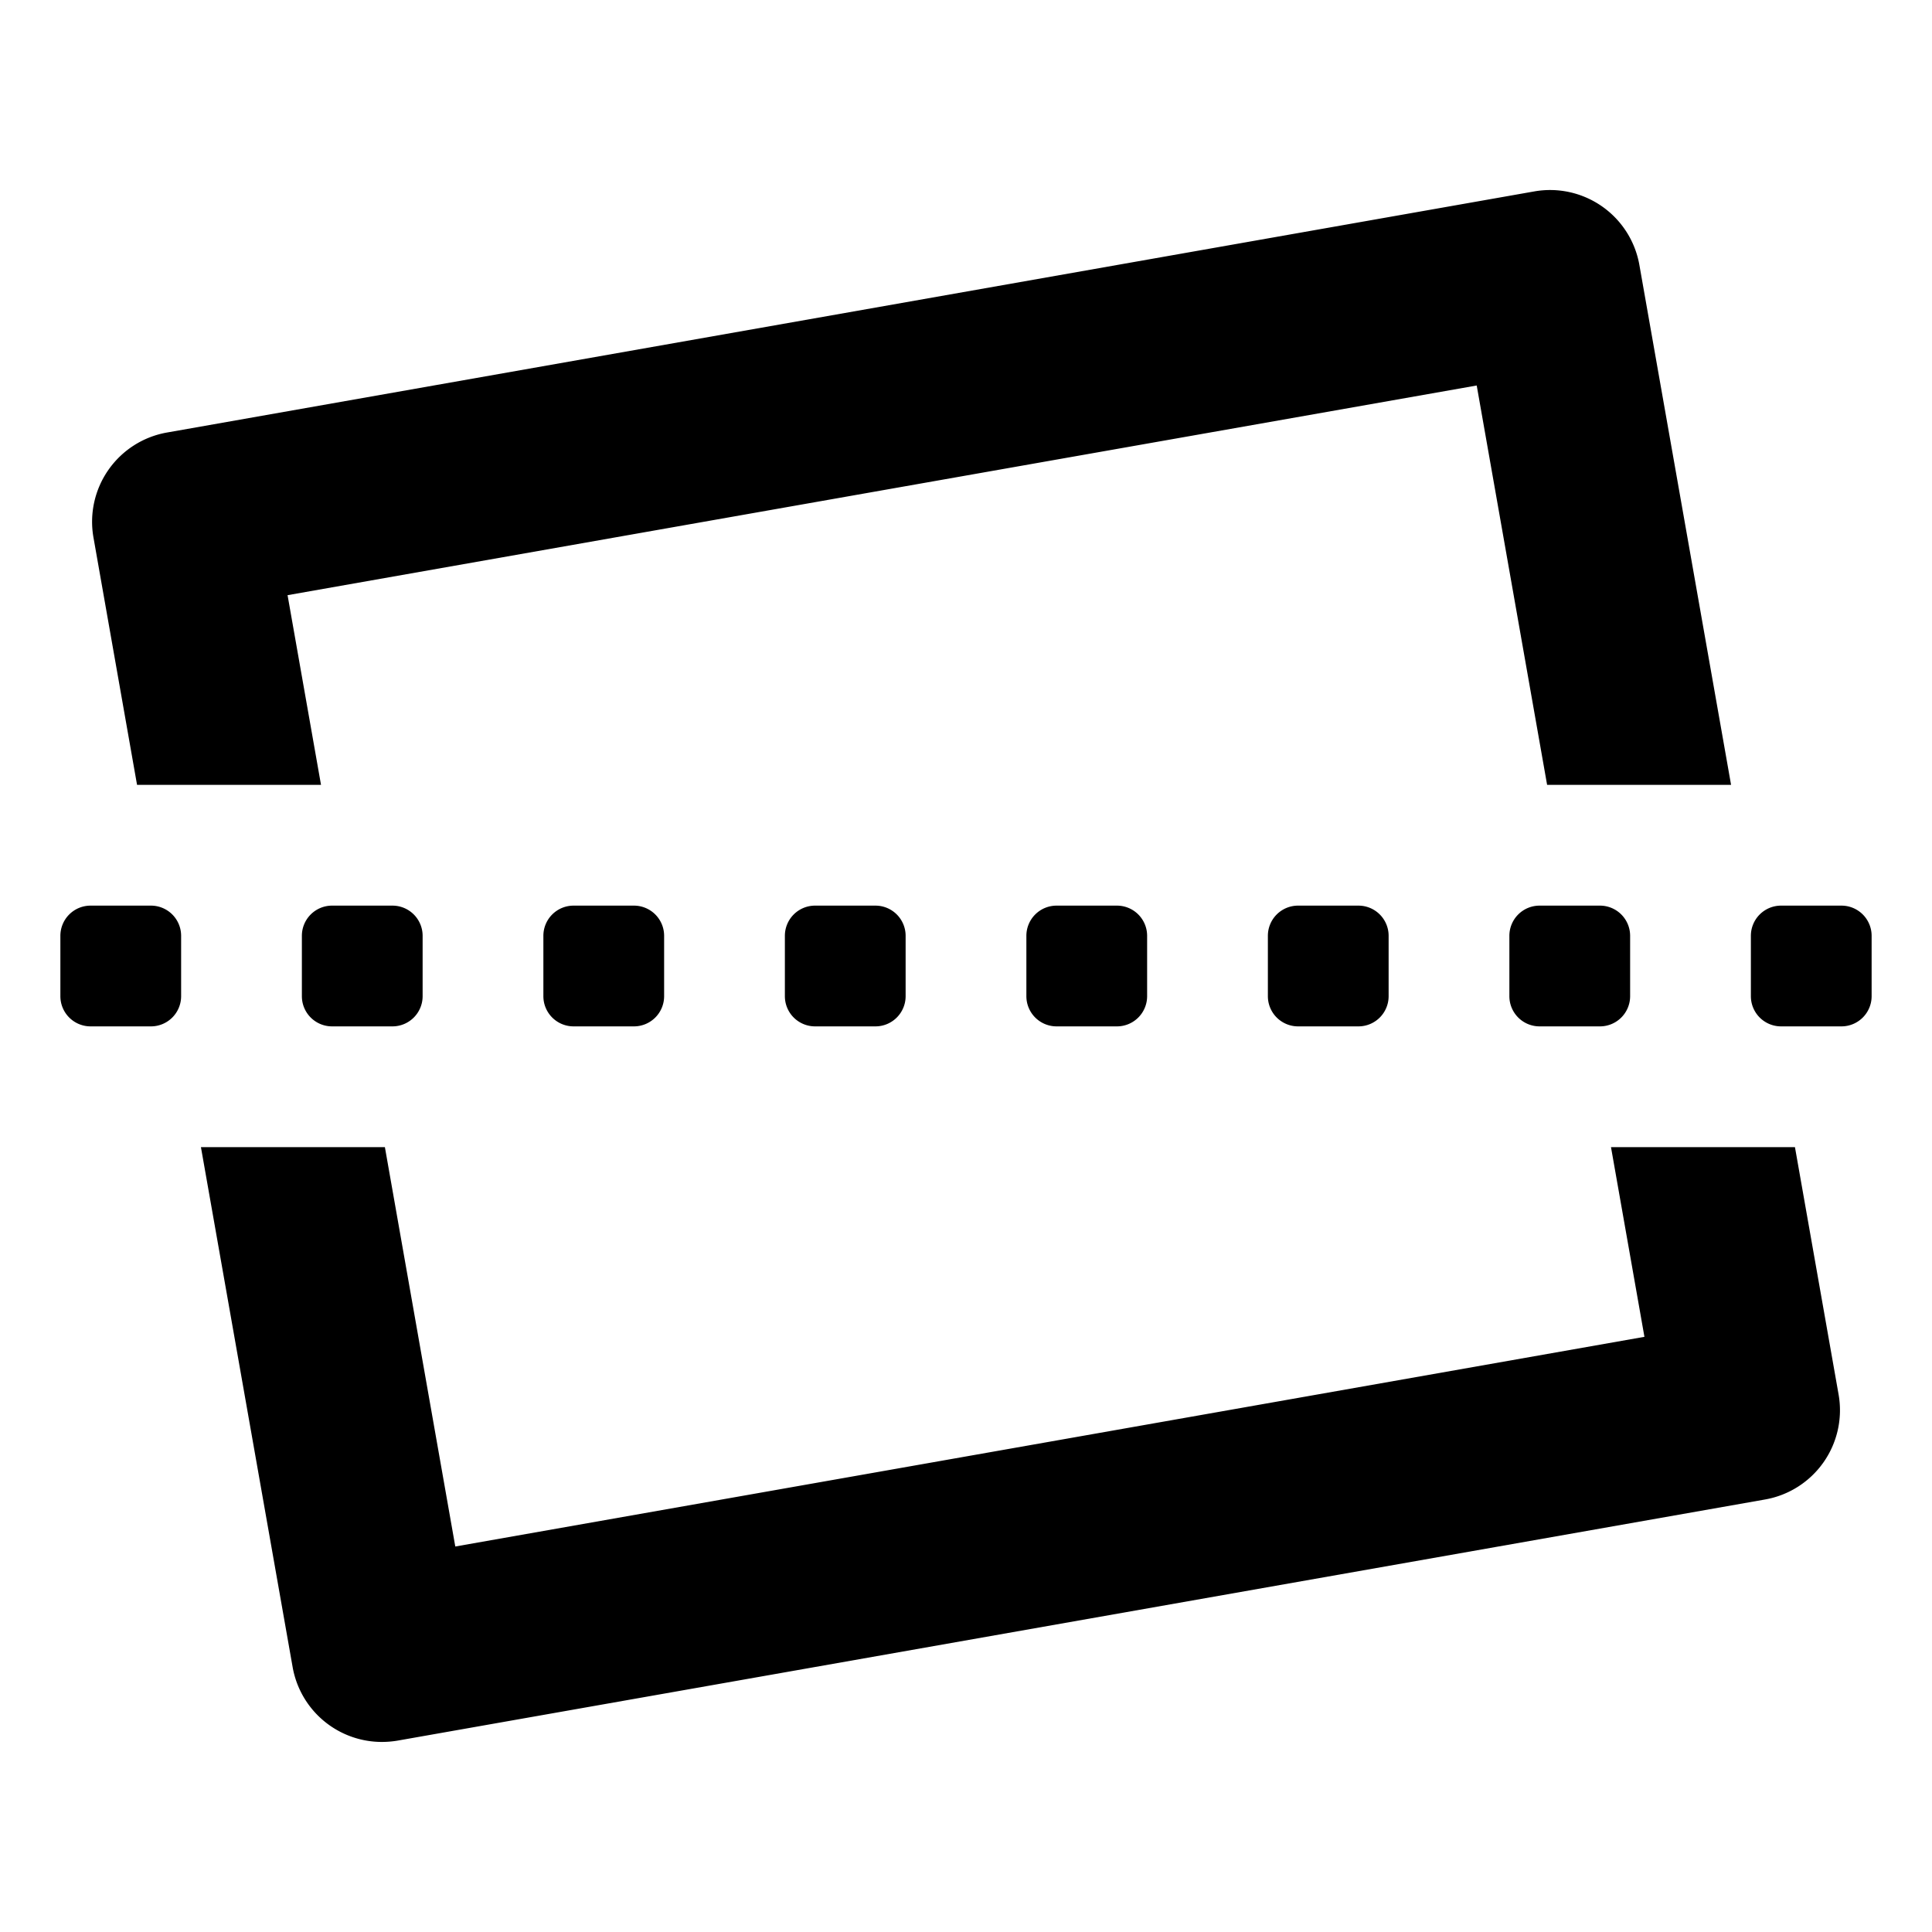 <svg id="glyphicons-basic" xmlns="http://www.w3.org/2000/svg" viewBox="0 0 32 32">
  <path id="correction-tilted" d="M1.548,8.902a1.501,1.501,0,0,1,1.217-1.738L25.415,3.17a1.502,1.502,0,0,1,1.738,1.217L28.672,13H25.625L24.459,6.385,4.763,9.858,5.317,13H2.27ZM29.73,19H26.683l.554,3.142L7.541,25.615,6.375,19H3.328l1.519,8.613a1.501,1.501,0,0,0,1.478,1.239,1.567,1.567,0,0,0,.261-.022l22.65-3.994a1.501,1.501,0,0,0,1.217-1.738ZM21,15.5v1a.5.5,0,0,0,.5.5h1a.5.5,0,0,0,.5-.5v-1a.5.5,0,0,0-.5-.5h-1A.5.5,0,0,0,21,15.5Zm-4,0v1a.5.5,0,0,0,.5.5h1a.5.5,0,0,0,.5-.5v-1a.5.5,0,0,0-.5-.5h-1A.5.5,0,0,0,17,15.5Zm8,0v1a.5.5,0,0,0,.5.5h1a.5.5,0,0,0,.5-.5v-1a.5.5,0,0,0-.5-.5h-1A.5.5,0,0,0,25,15.5Zm4,0v1a.5.5,0,0,0,.5.5h1a.5.5,0,0,0,.5-.5v-1a.5.5,0,0,0-.5-.5h-1A.5.5,0,0,0,29,15.5Zm-16,0v1a.5.5,0,0,0,.5.5h1a.5.5,0,0,0,.5-.5v-1a.5.5,0,0,0-.5-.5h-1A.5.5,0,0,0,13,15.5Zm-12,0v1a.5.5,0,0,0,.5.5h1a.5.5,0,0,0,.5-.5v-1a.5.5,0,0,0-.5-.5h-1A.5.5,0,0,0,1,15.5Zm4,0v1a.5.5,0,0,0,.5.5h1a.5.5,0,0,0,.5-.5v-1a.5.5,0,0,0-.5-.5h-1A.5.5,0,0,0,5,15.5Zm4,0v1a.5.5,0,0,0,.5.5h1a.5.5,0,0,0,.5-.5v-1a.5.5,0,0,0-.5-.5h-1A.5.5,0,0,0,9,15.5Z"/>
</svg>
